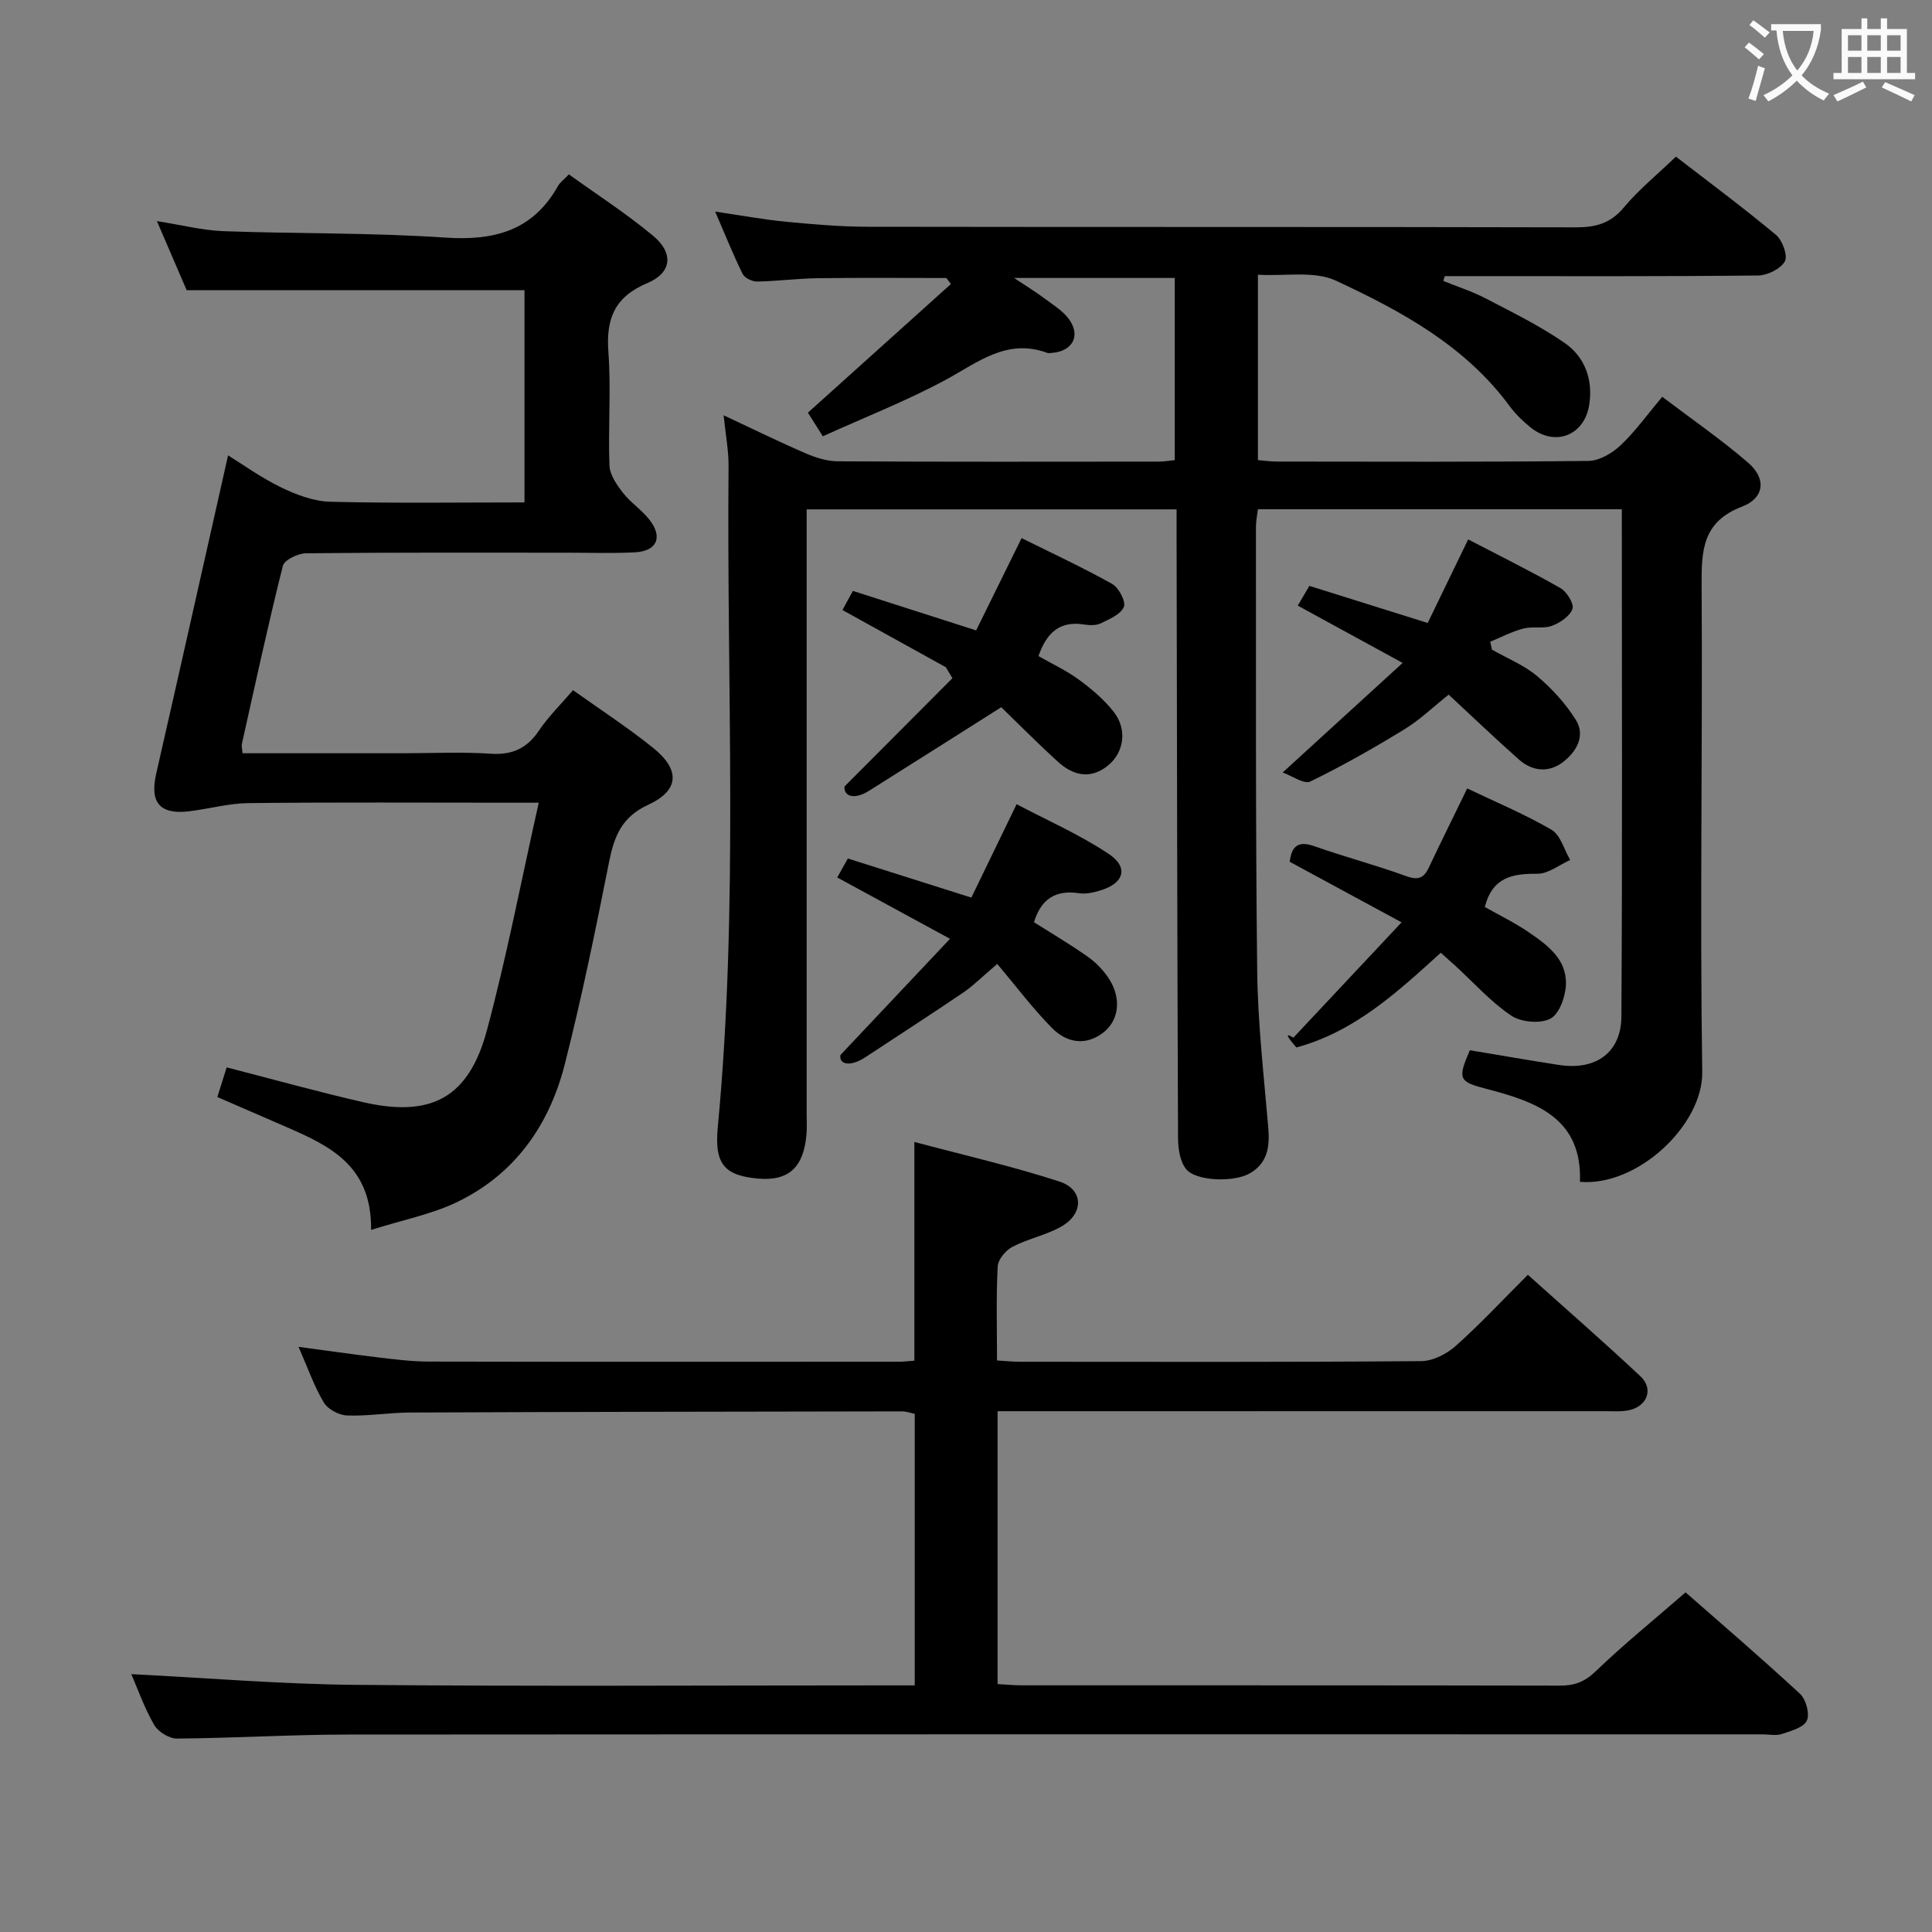 <svg enable-background="new 0 0 400 400" viewBox="0 0 400 400" xmlns="http://www.w3.org/2000/svg"><rect x="0" y="0" width="400" height="400" fill="#808080" stroke="none"/><g fill="#010000"><path d="m335.78 105.44c-25.38 0-50.15 0-75.34 0-.14 1.2-.42 2.45-.41 3.7.03 30.66-.1 61.33.26 91.98.13 10.79 1.38 21.57 2.29 32.33.33 3.92-.1 7.32-3.8 9.47-3.26 1.9-11.22 1.68-13.25-.92-1.25-1.6-1.62-4.24-1.63-6.41-.17-41.32-.22-82.65-.3-123.97 0-1.96 0-3.91 0-6.16-25.69 0-50.77 0-76.59 0v5.81 119.49c0 1.33.08 2.67-.03 4-.55 6.95-3.72 9.83-10.08 9.25-7-.64-9.01-3.08-8.29-10.65 4.32-45.55 1.81-91.2 2.23-136.81.03-3.24-.61-6.49-1.02-10.57 6.16 2.88 11.5 5.51 16.97 7.87 2.08.9 4.43 1.65 6.66 1.66 22.16.12 44.33.08 66.49.06.97 0 1.95-.17 3.28-.3 0-12.56 0-24.95 0-37.72-10.67 0-21.24 0-33.26 0 2.63 1.76 4.47 2.87 6.17 4.15 1.84 1.39 3.97 2.65 5.25 4.47 2.42 3.42.61 6.58-3.59 6.89-.33.02-.7.1-.99-.01-8.38-3.08-14.38 2.02-21.08 5.63-8.02 4.31-16.55 7.66-25.36 11.65-1.25-1.99-2.35-3.73-3.09-4.89 10.06-9.05 19.84-17.85 29.61-26.64-.32-.41-.63-.82-.95-1.24-8.91 0-17.82-.08-26.73.04-4.15.06-8.29.62-12.45.69-1.02.02-2.58-.74-3-1.59-1.97-3.99-3.63-8.14-5.68-12.89 5.39.79 10.06 1.66 14.77 2.11 5.62.54 11.27 1.02 16.91 1.03 48.83.08 97.66 0 146.48.12 4.11.01 7.19-.79 9.96-4.11 3.07-3.68 6.87-6.76 10.79-10.53 6.71 5.18 13.88 10.5 20.73 16.21 1.33 1.11 2.48 4.32 1.82 5.48-.89 1.56-3.61 2.9-5.56 2.92-19.83.21-39.66.13-59.49.13-1.79 0-3.58 0-5.36 0-.1.33-.2.66-.3.99 2.92 1.19 5.95 2.16 8.73 3.6 5.56 2.9 11.24 5.68 16.38 9.23 4.19 2.9 5.91 7.57 5.11 12.78-1 6.48-7.19 8.81-12.27 4.63-1.53-1.26-3.02-2.68-4.19-4.28-9.21-12.54-22.46-19.71-36.01-26.02-4.45-2.07-10.41-.89-16.13-1.22v38.38c1.34.11 2.64.3 3.94.3 21.5.02 43 .11 64.49-.13 2.26-.03 4.91-1.59 6.64-3.22 3-2.82 5.43-6.24 8.64-10.06 6.05 4.59 12.19 8.82 17.8 13.66 3.78 3.26 3.39 7.29-1.28 9.08-8.07 3.09-8.42 8.86-8.37 16.1.22 33.66-.38 67.32.13 100.97.16 10.91-13.36 23.76-25.32 22.72.48-13.3-9.22-16.6-19.43-19.26-5.63-1.47-5.96-2-3.36-7.98 6.1 1.01 12.28 2.1 18.47 3.05 7.54 1.16 12.85-2.5 12.9-10.02.22-34.79.09-69.61.09-105.03z"/><path d="m27.19 346.61c15.57.78 30.95 2.08 46.33 2.22 36.49.33 72.98.11 109.46.11h6.41c0-18.8 0-37.35 0-56.21-.77-.16-1.69-.52-2.62-.52-33.99.05-67.97.1-101.96.24-4.31.02-8.63.77-12.93.61-1.68-.06-3.99-1.27-4.83-2.67-2.02-3.39-3.33-7.19-5.24-11.54 5.86.78 11.14 1.55 16.45 2.18 3.46.41 6.94.86 10.42.87 32.49.07 64.98.04 97.47.03.98 0 1.96-.13 3.16-.21 0-14.83 0-29.54 0-45.29 10.08 2.69 20.19 5 30.02 8.19 5.06 1.64 5.12 6.67.36 9.35-3.15 1.77-6.88 2.5-10.1 4.18-1.38.72-2.95 2.62-3.03 4.06-.33 6.3-.14 12.62-.14 19.46 1.67.1 3.25.27 4.84.27 27.66.02 55.32.09 82.97-.13 2.42-.02 5.28-1.47 7.15-3.14 5.07-4.52 9.72-9.52 14.95-14.74 7.86 7.06 15.73 13.91 23.33 21.04 2.76 2.59 1.36 6.24-2.44 7.01-1.61.33-3.32.19-4.98.19-39.82.01-79.64.01-119.46.01-1.96 0-3.93 0-6.24 0v56.49c1.73.09 3.34.26 4.95.26 37.15.01 74.31-.02 111.46.06 3 .01 5.13-.76 7.4-2.95 5.75-5.53 11.97-10.57 18.63-16.36 6.89 6.05 15.43 13.37 23.69 21 1.24 1.15 2.06 4.16 1.42 5.55-.66 1.43-3.27 2.14-5.16 2.77-1.2.4-2.64.08-3.97.08-97.64 0-195.27-.03-292.91.04-11.81.01-23.61.74-35.42.83-1.61.01-3.91-1.41-4.72-2.84-2.05-3.57-3.43-7.51-4.72-10.5z"/><path d="m118.64 142.89c5.57 3.98 11.29 7.69 16.57 11.94 5.68 4.56 5.44 8.84-1.04 11.81-5.49 2.52-7.03 6.58-8.08 11.88-2.78 14-5.64 28-9.16 41.83-3.21 12.62-10.35 22.79-22.35 28.55-5.23 2.51-11.12 3.65-17.75 5.74.16-13.25-8.47-17.35-17.36-21.23-4.7-2.05-9.42-4.09-14.47-6.28.65-2.08 1.27-4.05 1.93-6.14 9.68 2.49 18.93 5.07 28.27 7.21 14.11 3.22 21.86-.93 25.61-14.89 4.08-15.18 7.04-30.66 10.73-47.12-2.9 0-4.45 0-6 0-18 0-36-.11-54 .08-4.11.04-8.19 1.18-12.3 1.69-6.16.76-8.27-1.8-6.9-7.78 4.98-21.82 9.87-43.66 14.88-65.9 3.17 1.96 6.9 4.66 10.98 6.63 3.15 1.52 6.73 2.88 10.15 2.97 13.3.34 26.61.14 40.24.14 0-14.78 0-29.2 0-43.93-23.09 0-46.26 0-69.94 0-1.76-4.08-3.78-8.78-6.16-14.31 5.1.8 9.43 1.92 13.78 2.08 15.29.56 30.63.29 45.89 1.33 10.15.69 18.17-1.41 23.37-10.69.39-.7 1.12-1.22 2.25-2.4 5.79 4.17 11.9 8.11 17.44 12.72 4.3 3.58 3.88 7.65-1.17 9.78-6.77 2.85-8.61 7.33-8.09 14.27.58 7.79-.08 15.66.22 23.48.07 1.94 1.51 4.03 2.79 5.67 1.62 2.08 3.97 3.59 5.56 5.68 2.76 3.61 1.43 6.43-3.15 6.66-4.66.23-9.33.07-14 .07-18 0-36-.07-54 .12-1.68.02-4.51 1.37-4.82 2.6-3.07 12.23-5.73 24.56-8.48 36.87-.1.46.06.99.13 1.93h33.42c6 0 12.02-.3 17.99.1 4.5.3 7.52-1.15 10-4.84 1.96-2.9 4.5-5.37 7.02-8.32z"/><path d="m173.34 181.67c.73-1.31 1.42-2.54 2.2-3.93 8.45 2.68 16.63 5.27 25.57 8.1 2.91-6 5.85-12.08 9.37-19.34 6.19 3.27 12.96 6.24 19.02 10.26 4.26 2.82 3.24 6.13-1.73 7.61-1.4.42-2.97.78-4.38.56-4.87-.73-7.87 1.22-9.31 6.01 3.71 2.35 7.55 4.6 11.17 7.17 1.72 1.22 3.29 2.86 4.42 4.63 2.59 4.11 1.97 8.69-1.42 11.18-3.7 2.72-7.54 1.85-10.43-1.07-3.98-4.02-7.4-8.59-11.35-13.28-3.29 2.8-5.01 4.56-7.01 5.91-6.7 4.54-13.5 8.93-20.25 13.38-3.22 2.13-5.56 1.49-5.2-.44 7.24-7.68 14.48-15.35 22.68-24.05-8.95-4.86-16.02-8.71-23.35-12.7z"/><path d="m307.41 187.78c3 1.7 6.16 3.23 9.02 5.18 3.88 2.64 7.96 5.6 7.78 10.85-.08 2.5-1.36 6.11-3.21 7.09-2.09 1.1-6.07.75-8.12-.63-4.23-2.84-7.72-6.78-11.52-10.27-.85-.78-1.72-1.54-3.06-2.74-8.88 8.02-17.66 16.27-29.89 19.61-.36-.43-.9-1.02-1.36-1.66-.47-.66-.86-1.37.72-.36 7.12-7.59 14.24-15.18 22.41-23.89-8.86-4.8-15.91-8.61-23.16-12.54.38-2.97 1.49-4.5 5.11-3.22 6.26 2.21 12.71 3.9 18.94 6.17 2.43.89 3.66.54 4.73-1.7 2.47-5.23 5.05-10.42 7.97-16.43 5.73 2.74 11.81 5.27 17.45 8.55 1.87 1.09 2.61 4.12 3.87 6.26-2.26 1.01-4.52 2.86-6.78 2.85-5.07-.02-9.27.6-10.9 6.88z"/><path d="m207.3 146.42c-9.82 6.21-18.58 11.78-27.37 17.3-3.04 1.91-5.27 1.19-5.08-.89 7.45-7.47 14.89-14.94 22.34-22.42-.46-.76-.92-1.51-1.37-2.27-7.06-3.91-14.13-7.81-21.4-11.84.61-1.12 1.3-2.38 2.16-3.96 8.38 2.69 16.57 5.31 25.52 8.18 2.93-5.94 5.96-12.11 9.41-19.11 6.18 3.07 12.6 6.04 18.75 9.49 1.37.77 2.88 3.63 2.42 4.75-.63 1.54-2.98 2.53-4.77 3.4-.97.47-2.32.43-3.44.25-5.01-.81-7.79 1.65-9.46 6.54 2.72 1.56 5.72 2.94 8.34 4.86 2.64 1.94 5.24 4.13 7.24 6.69 2.83 3.61 2.16 8.42-1.25 11.15-3.59 2.88-7.2 2.02-10.32-.84-4.28-3.89-8.35-8.01-11.72-11.28z"/><path d="m265.56 159.94c8.66-7.91 16.34-14.92 24.84-22.69-7.97-4.35-14.72-8.04-21.71-11.86.78-1.34 1.52-2.58 2.4-4.09 8.01 2.51 15.88 4.98 24.5 7.68 2.61-5.39 5.26-10.85 8.38-17.3 6.37 3.32 12.84 6.51 19.1 10.08 1.32.75 2.86 3.25 2.49 4.3-.53 1.52-2.57 2.89-4.26 3.51-1.79.66-4 .07-5.89.56-2.37.62-4.59 1.79-6.87 2.73.12.55.24 1.09.35 1.64 3.14 1.79 6.61 3.18 9.33 5.46 3.07 2.58 5.92 5.69 8.04 9.08 2.06 3.31.11 6.6-2.63 8.72-2.95 2.27-6.36 1.97-9.17-.52-4.84-4.29-9.52-8.77-14.53-13.42-3.2 2.54-5.96 5.22-9.15 7.17-6.34 3.88-12.82 7.57-19.49 10.81-1.29.63-3.74-1.15-5.73-1.86z"/></g><path d="m362.1 8.8c1.1.8 2.1 1.6 3.1 2.4l-1 1.1c-1.3-1.1-2.3-2-3-2.5zm1.9 4.8c.5.2.9.4 1.4.5-.6 2.3-1.3 4.5-1.9 6.8l-1.5-.5c.8-2.1 1.4-4.3 2-6.8zm-1-9.4c1.3.9 2.4 1.8 3.4 2.5l-1 1.1c-1.4-1.2-2.4-2.1-3.2-2.6zm3.7 2.2v-1.4h10.3v1.2c-.5 3.6-1.8 6.8-4 9.4 1.5 1.6 3.4 2.8 5.7 3.8-.3.4-.7.8-1.1 1.4-2.3-1.1-4.1-2.5-5.6-4.1-1.6 1.6-3.6 3.1-5.9 4.3-.3-.5-.7-.9-1-1.3 2.4-1.1 4.4-2.5 6-4.1-1.9-2.5-3-5.6-3.3-9.3h-1.1zm8.8 0h-6.4c.3 3.3 1.3 6 3 8.2 2-2.3 3.1-5.1 3.4-8.2z" fill="#fbfafa"/><path d="m385.3 3.8h1.3v2.2h2.8v-2.2h1.3v2.2h4.1v9.1h1.7v1.3h-16.9v-1.3h1.7v-9.1h4.1v-2.2zm.4 13.1.7 1.2c-1.8.9-3.8 1.9-6 2.9-.2-.4-.5-.8-.8-1.3 2.3-1 4.3-1.9 6.1-2.8zm-3.1-6.4h2.8v-3.2h-2.8zm0 4.6h2.8v-3.3h-2.8zm4-4.6h2.8v-3.2h-2.8zm0 4.6h2.8v-3.3h-2.8zm3.7 1.9c2.1.9 4.1 1.8 6.1 2.7l-.7 1.3c-2.2-1.1-4.2-2-6.1-2.9zm3.2-9.7h-2.8v3.2h2.8zm-2.8 7.8h2.8v-3.3h-2.8z" fill="#fbfafa"/></svg>